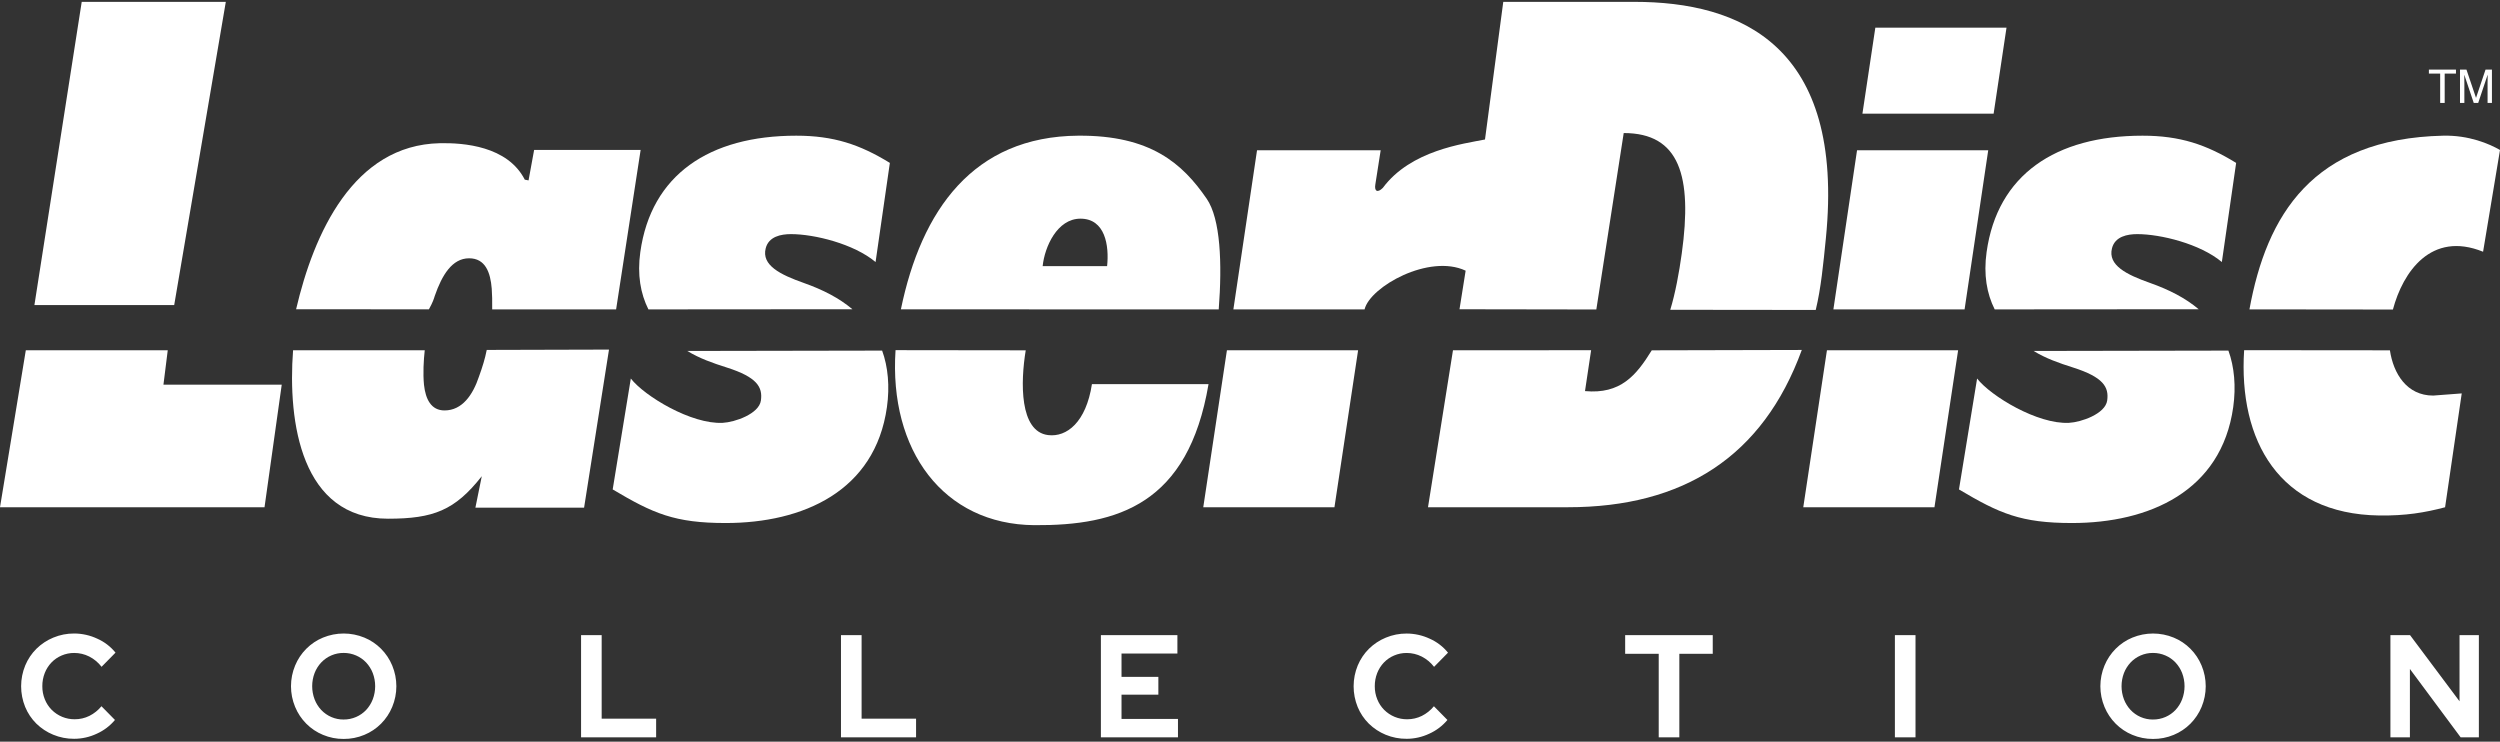 <svg width="600" height="178" viewBox="0 0 600 178" fill="none" xmlns="http://www.w3.org/2000/svg">
<rect x="0" y="0" width="600" height="178" fill="#333333" stroke="none"/>
<path d="M19.613 0.445H54.195L41.807 73.221H8.258L19.613 0.445V0.445Z" fill="white"/>
<path d="M6.194 84.064H40.259L39.227 92.319H67.616L63.485 121.739H0L6.194 84.064V84.064Z" fill="white"/>
<path d="M450.08 6.639H481.562L478.468 27.283H446.982L450.08 6.639V6.639Z" fill="white"/>
<path d="M445.691 36.06H477.174L471.5 74.256H440.014L445.691 36.06V36.06Z" fill="white"/>
<path d="M438.466 84.064H469.949L464.271 121.739H432.785L438.466 84.064V84.064Z" fill="white"/>
<path d="M294.461 84.064H325.945L320.267 121.739H288.783L294.461 84.064V84.064Z" fill="white"/>
<path d="M101.937 84.062C101.672 86.496 101.489 89.597 101.762 92.384C102.137 95.785 103.457 98.505 106.685 98.505C110.935 98.505 113.496 94.764 114.964 90.35C115.795 88.05 116.388 86.15 116.818 83.982L146.159 83.902L140.181 121.843H114.096L115.628 114.288C109.165 122.51 103.989 124.49 93.112 124.49C72.34 124.49 69.021 101.446 70.338 84.069L101.937 84.062V84.062Z" fill="white"/>
<path d="M118.125 74.254C118.148 72.094 118.12 70.813 118.017 69.3C117.713 65.386 116.488 61.99 112.581 61.99C108.502 61.99 106.061 66.069 104.352 71C104.109 71.767 103.896 72.507 102.937 74.241L71.064 74.221C75.295 56.052 84.817 34.798 105.564 34.37C111.229 34.253 121.809 35.026 125.948 43.12L126.852 43.295L128.19 35.981H153.753L147.866 74.254H118.125V74.254Z" fill="white"/>
<path d="M155.618 74.256C153.714 70.455 152.919 65.908 153.676 60.495C156.265 41.968 170.193 32.565 191.097 32.565C200.103 32.565 206.364 34.68 213.566 39.097L210.137 62.887C204.909 58.513 195.442 56.189 189.833 56.189C187.454 56.189 184.499 56.751 183.772 59.575C182.713 63.674 187.306 65.928 192.892 67.901C197.511 69.535 201.437 71.555 204.571 74.216L155.618 74.256V74.256Z" fill="white"/>
<path d="M211.712 84.144C213.134 88.045 213.559 92.74 212.867 97.694C210.038 117.918 192.684 125.526 174.16 125.526C161.923 125.526 156.775 123.246 147.045 117.464L151.396 90.846C154.71 95.093 165.94 101.868 173.455 101.481C176.34 101.335 182.168 99.347 182.618 96.12C183.07 92.893 181.681 90.513 174.432 88.205C171.039 87.132 167.816 85.992 164.96 84.231L211.712 84.144V84.144Z" fill="white"/>
<path d="M246.175 84.077C244.922 91.665 244.635 103.581 251.553 104.421C256.009 104.968 260.653 101.354 262.062 92.199H290.047C285.169 120.964 268.311 126.185 248.257 126.039C226.408 125.879 213.328 108.089 214.931 84.037L246.175 84.077V84.077Z" fill="white"/>
<path d="M539.869 74.248C543.973 51.699 554.959 33.279 586.371 32.563C592.536 32.423 597.437 34.51 600 36.001L595.94 60.417C583.474 55.363 576.693 65.285 574.299 74.288L539.869 74.248V74.248Z" fill="white"/>
<path d="M573.579 84.076C574.419 89.697 577.656 94.938 583.961 94.938L590.815 94.418L586.821 121.744C581.954 123.031 577.309 123.804 571.008 123.717C547.027 123.377 537.198 105.747 538.592 84.043L573.579 84.076V84.076Z" fill="white"/>
<path d="M396.422 84.077C392.668 90.158 388.914 94.639 380.399 93.865L381.869 84.05L348.713 84.07L342.719 121.738H376.268C404.03 121.738 423.091 109.595 432.432 83.99L396.422 84.077V84.077Z" fill="white"/>
<path d="M383.12 74.275L389.691 31.931C403.11 31.931 406.204 42.254 403.623 60.834C402.98 65.48 402.076 70.381 400.866 74.348L435.776 74.388C437.04 69.16 437.593 63.358 438.207 57.221C442.851 10.767 417.563 0.445 392.271 0.445H360.785L356.398 33.478C351.237 34.51 338.591 36.059 331.88 45.092C330.59 46.383 329.816 45.866 330.073 44.317L331.363 36.059H301.688L296.01 74.255H327.496C328.783 68.834 342.979 60.834 351.754 64.963L350.28 74.222L383.12 74.275V74.275Z" fill="white"/>
<path d="M478.727 74.256C476.823 70.455 476.027 65.908 476.783 60.495C479.374 41.968 493.3 32.565 514.204 32.565C523.212 32.565 529.473 34.68 536.675 39.097L533.244 62.887C528.016 58.513 518.548 56.189 512.94 56.189C510.563 56.189 507.606 56.751 506.879 59.575C505.822 63.674 510.413 65.928 516.001 67.901C520.618 69.535 524.546 71.555 527.676 74.216L478.727 74.256V74.256Z" fill="white"/>
<path d="M534.818 84.144C536.241 88.045 536.665 92.74 535.975 97.694C533.148 117.918 515.791 125.526 497.267 125.526C485.028 125.526 479.881 123.246 470.152 117.464L474.503 90.846C477.817 95.093 489.046 101.868 496.561 101.481C499.448 101.335 505.276 99.347 505.726 96.12C506.179 92.893 504.789 90.513 497.541 88.205C494.147 87.132 490.923 85.992 488.069 84.231L534.818 84.144V84.144Z" fill="white"/>
<path d="M582.934 16.703H589.431V17.662H586.724V24.705H585.641V17.662H582.934V16.703V16.703Z" fill="white"/>
<path d="M597.018 24.705V19.98C597.018 19.745 597.042 18.732 597.042 17.985H597.018L594.768 24.705H593.698L591.447 17.997H591.427C591.427 18.732 591.447 19.745 591.447 19.98V24.705H590.4V16.703H591.951L594.234 23.466H594.254L596.528 16.703H598.065V24.705H597.018V24.705Z" fill="white"/>
<path fill-rule="evenodd" clip-rule="evenodd" d="M216.215 74.24C221.121 50.462 233.553 32.734 258.816 32.562C276.136 32.445 283.791 39.235 289.605 47.695C292.939 52.544 293.338 63.228 292.494 74.26L216.215 74.24ZM265.705 63.866C266.223 58.938 265.256 52.48 259.307 52.48C253.699 52.48 250.71 59.279 250.238 63.866H265.705Z" fill="white"/>
<path d="M17.798 177.31C19.678 177.307 21.536 176.889 23.241 176.083C24.917 175.332 26.405 174.206 27.592 172.79V172.79L24.35 169.495C23.555 170.466 22.566 171.257 21.45 171.815C20.355 172.353 19.152 172.629 17.935 172.621C16.908 172.632 15.889 172.437 14.938 172.046C13.986 171.655 13.12 171.076 12.39 170.343C11.687 169.626 11.131 168.774 10.756 167.837C10.353 166.843 10.15 165.777 10.159 164.701C10.148 163.616 10.345 162.538 10.739 161.529C11.107 160.59 11.652 159.733 12.344 159.006C13.037 158.285 13.867 157.713 14.783 157.324C15.738 156.913 16.766 156.704 17.803 156.71C19.054 156.706 20.288 156.997 21.409 157.561C22.567 158.151 23.581 158.995 24.378 160.032V160.032L27.723 156.633C26.547 155.184 25.05 154.037 23.355 153.286C21.613 152.469 19.717 152.045 17.798 152.041C16.084 152.03 14.384 152.363 12.798 153.023C11.295 153.641 9.923 154.546 8.756 155.688C7.603 156.831 6.687 158.195 6.06 159.701C5.409 161.279 5.073 162.973 5.07 164.684C5.068 166.395 5.398 168.09 6.043 169.671C6.663 171.171 7.574 172.53 8.721 173.667C9.889 174.808 11.262 175.713 12.765 176.33C14.362 176.992 16.073 177.325 17.798 177.31V177.31ZM82.465 177.346C84.174 177.359 85.867 177.025 87.447 176.365C88.943 175.749 90.305 174.839 91.453 173.687C92.601 172.536 93.513 171.165 94.136 169.654C94.789 168.084 95.126 166.398 95.126 164.695C95.126 162.991 94.789 161.305 94.136 159.735C93.513 158.224 92.601 156.854 91.453 155.702C90.305 154.55 88.943 153.64 87.447 153.024C84.262 151.717 80.701 151.717 77.516 153.024C76.019 153.64 74.658 154.55 73.51 155.702C72.362 156.854 71.45 158.224 70.826 159.735C70.174 161.305 69.838 162.991 69.838 164.695C69.838 166.398 70.174 168.084 70.826 169.654C71.45 171.165 72.362 172.536 73.51 173.687C74.658 174.839 76.02 175.749 77.516 176.365C79.085 177.023 80.769 177.356 82.467 177.345L82.465 177.346ZM82.465 172.686C81.462 172.694 80.469 172.495 79.545 172.1C78.621 171.705 77.786 171.123 77.091 170.39C76.406 169.654 75.867 168.792 75.504 167.849C74.731 165.813 74.731 163.558 75.504 161.522C75.87 160.587 76.409 159.73 77.091 159C77.786 158.266 78.621 157.684 79.545 157.289C80.469 156.895 81.462 156.695 82.465 156.704C83.497 156.696 84.52 156.905 85.468 157.317C86.374 157.707 87.192 158.279 87.874 159C88.556 159.73 89.094 160.587 89.46 161.522C90.234 163.558 90.234 165.813 89.46 167.849C89.097 168.792 88.559 169.654 87.874 170.39C87.192 171.11 86.374 171.683 85.468 172.072C84.52 172.484 83.498 172.692 82.467 172.684L82.465 172.686ZM157.472 176.962V172.477H144.4V152.428H139.456V176.959L157.472 176.962ZM219.855 176.962V172.477H206.783V152.428H201.835V176.959L219.855 176.962ZM282.713 176.962V172.546H269.166V166.727H278.006V162.45H269.166V156.848H282.577V152.432H264.215V176.964L282.713 176.962ZM337.588 177.312C339.468 177.309 341.326 176.89 343.03 176.085C344.707 175.334 346.194 174.208 347.382 172.792V172.792L344.138 169.498C343.343 170.47 342.355 171.26 341.238 171.819C340.143 172.357 338.94 172.632 337.723 172.624C336.697 172.635 335.678 172.44 334.726 172.049C333.775 171.658 332.909 171.079 332.179 170.347C331.476 169.63 330.921 168.778 330.545 167.841C330.142 166.846 329.939 165.78 329.947 164.705C329.937 163.619 330.134 162.541 330.529 161.532C330.896 160.593 331.44 159.736 332.132 159.009C332.825 158.288 333.655 157.716 334.571 157.327C335.526 156.916 336.554 156.707 337.591 156.714C338.846 156.709 340.085 157.003 341.209 157.571C342.367 158.161 343.381 159.005 344.177 160.042V160.042L347.522 156.643C346.346 155.194 344.85 154.047 343.155 153.296C341.413 152.48 339.518 152.055 337.599 152.051C335.885 152.04 334.185 152.373 332.599 153.033C331.096 153.65 329.723 154.554 328.555 155.696C327.402 156.839 326.485 158.203 325.858 159.709C325.207 161.288 324.871 162.981 324.869 164.692C324.866 166.403 325.196 168.098 325.841 169.679C326.461 171.179 327.372 172.538 328.519 173.675C329.687 174.816 331.06 175.721 332.563 176.339C334.158 176.996 335.866 177.326 337.588 177.31V177.312ZM403.041 176.962V156.913H411.059V152.426H390.038V156.913H398.092V176.959L403.041 176.962ZM459.723 176.962V152.431H454.775V176.962H459.723ZM516.713 177.348C518.422 177.361 520.116 177.027 521.695 176.367C523.192 175.751 524.553 174.841 525.701 173.689C526.849 172.537 527.761 171.167 528.385 169.656C529.037 168.086 529.374 166.4 529.374 164.696C529.374 162.993 529.037 161.307 528.385 159.737C527.761 158.226 526.849 156.855 525.701 155.703C524.553 154.552 523.192 153.642 521.695 153.026C518.511 151.719 514.95 151.719 511.766 153.026C510.27 153.643 508.91 154.553 507.762 155.705C506.614 156.856 505.702 158.227 505.078 159.737C504.425 161.306 504.088 162.993 504.088 164.696C504.088 166.4 504.425 168.086 505.078 169.656C505.702 171.166 506.614 172.536 507.762 173.688C508.91 174.84 510.27 175.75 511.766 176.367C513.334 177.024 515.017 177.356 516.713 177.345V177.348ZM516.713 172.687C515.687 172.696 514.67 172.487 513.728 172.074C512.829 171.682 512.016 171.109 511.339 170.392C510.653 169.656 510.114 168.794 509.751 167.851C508.978 165.815 508.978 163.56 509.751 161.524C510.117 160.588 510.656 159.732 511.339 159.001C512.016 158.283 512.829 157.711 513.728 157.319C514.67 156.905 515.687 156.696 516.713 156.706C517.745 156.698 518.767 156.906 519.715 157.319C520.621 157.708 521.44 158.281 522.122 159.001C522.804 159.732 523.343 160.588 523.708 161.524C524.483 163.56 524.483 165.815 523.708 167.851C523.346 168.793 522.807 169.656 522.122 170.392C521.44 171.112 520.621 171.684 519.715 172.074C518.767 172.485 517.745 172.693 516.713 172.684V172.687ZM578.377 176.964V160.554L590.56 176.964H594.928V152.432H590.287V168.308L578.412 152.432H573.701V176.964H578.377Z" fill="white"/>
</svg>
